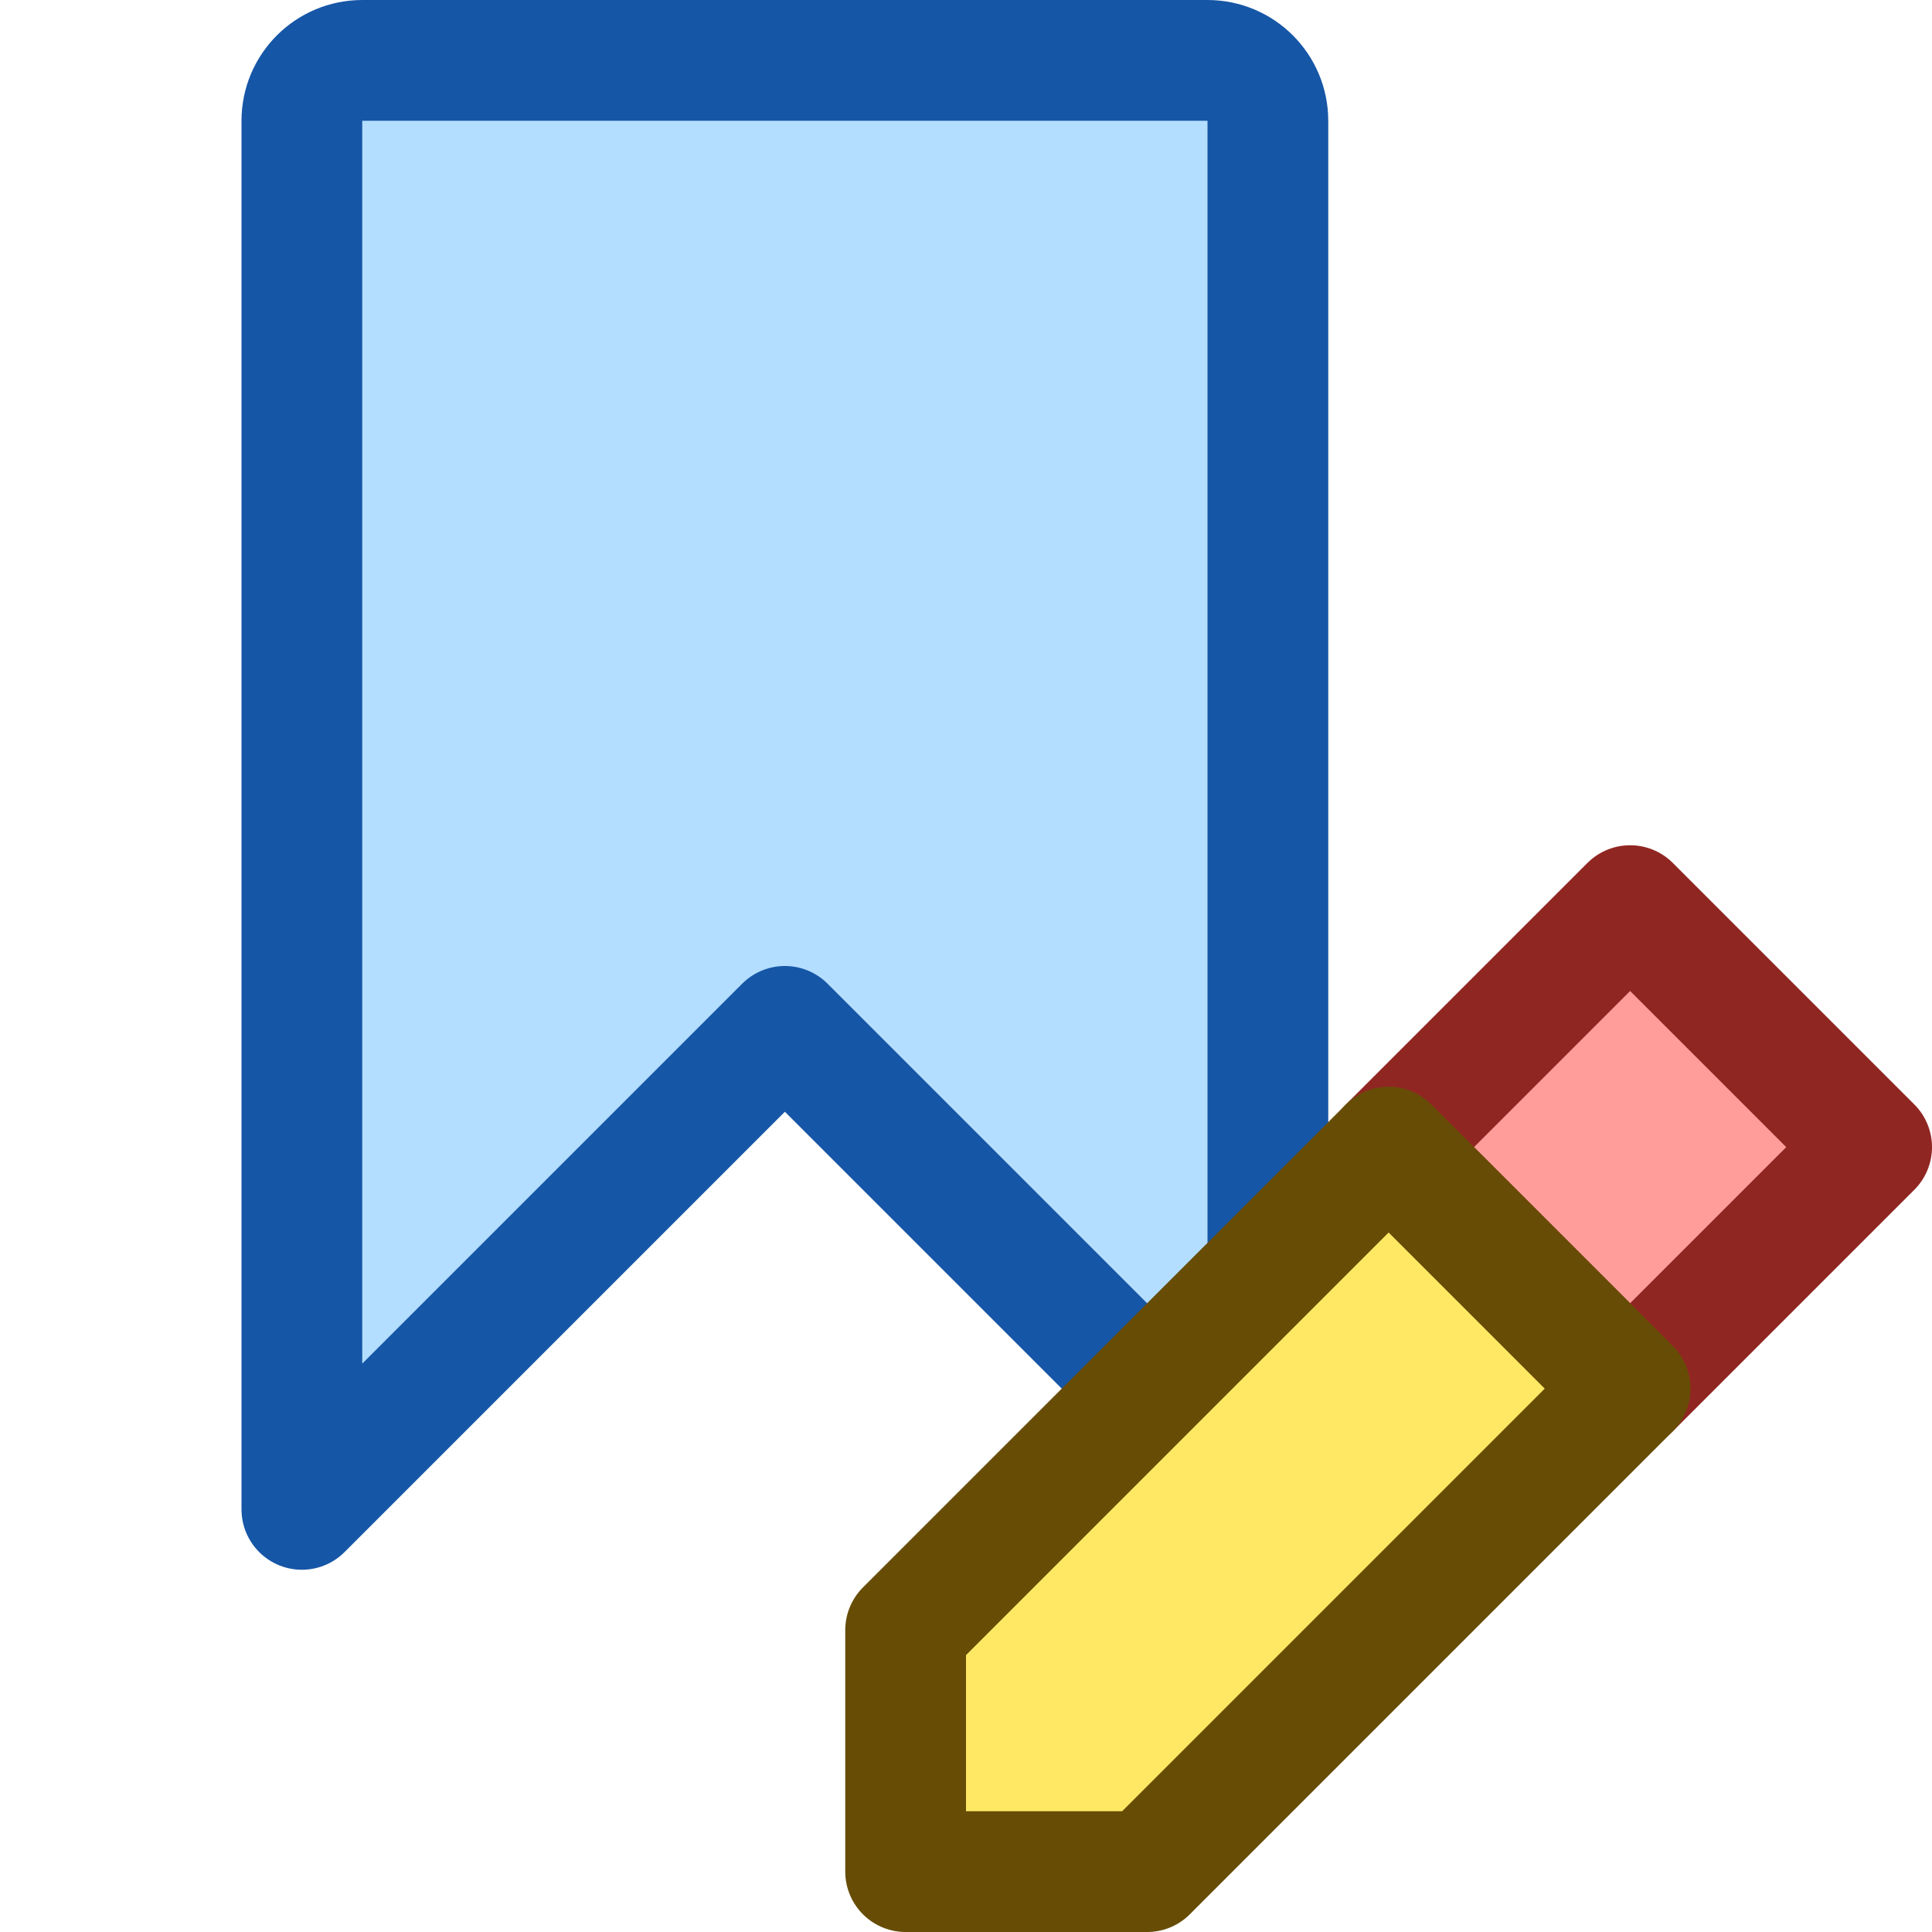 <svg width="16" height="16" viewBox="0 0 16 16" fill="none" xmlns="http://www.w3.org/2000/svg">
<path d="M2.5 12.5L2.5 1C2.5 0.724 2.724 0.5 3 0.5H10C10.276 0.5 10.5 0.724 10.5 1V12.5L6.5 8.5L2.5 12.5Z" fill="#B4DEFF" stroke="#1656A7" stroke-linejoin="round"/>
<path d="M13.5 11.5L11.5 9.5L13.5 7.5L15.5 9.5L13.5 11.5Z" fill="#FF9D9A" stroke="#902622" stroke-linejoin="round"/>
<path d="M13.5 11.5L9.5 15.5H7.5V13.5L11.5 9.5L13.5 11.5Z" fill="#FFE864" stroke="#674C06" stroke-linejoin="round"/>
</svg>

